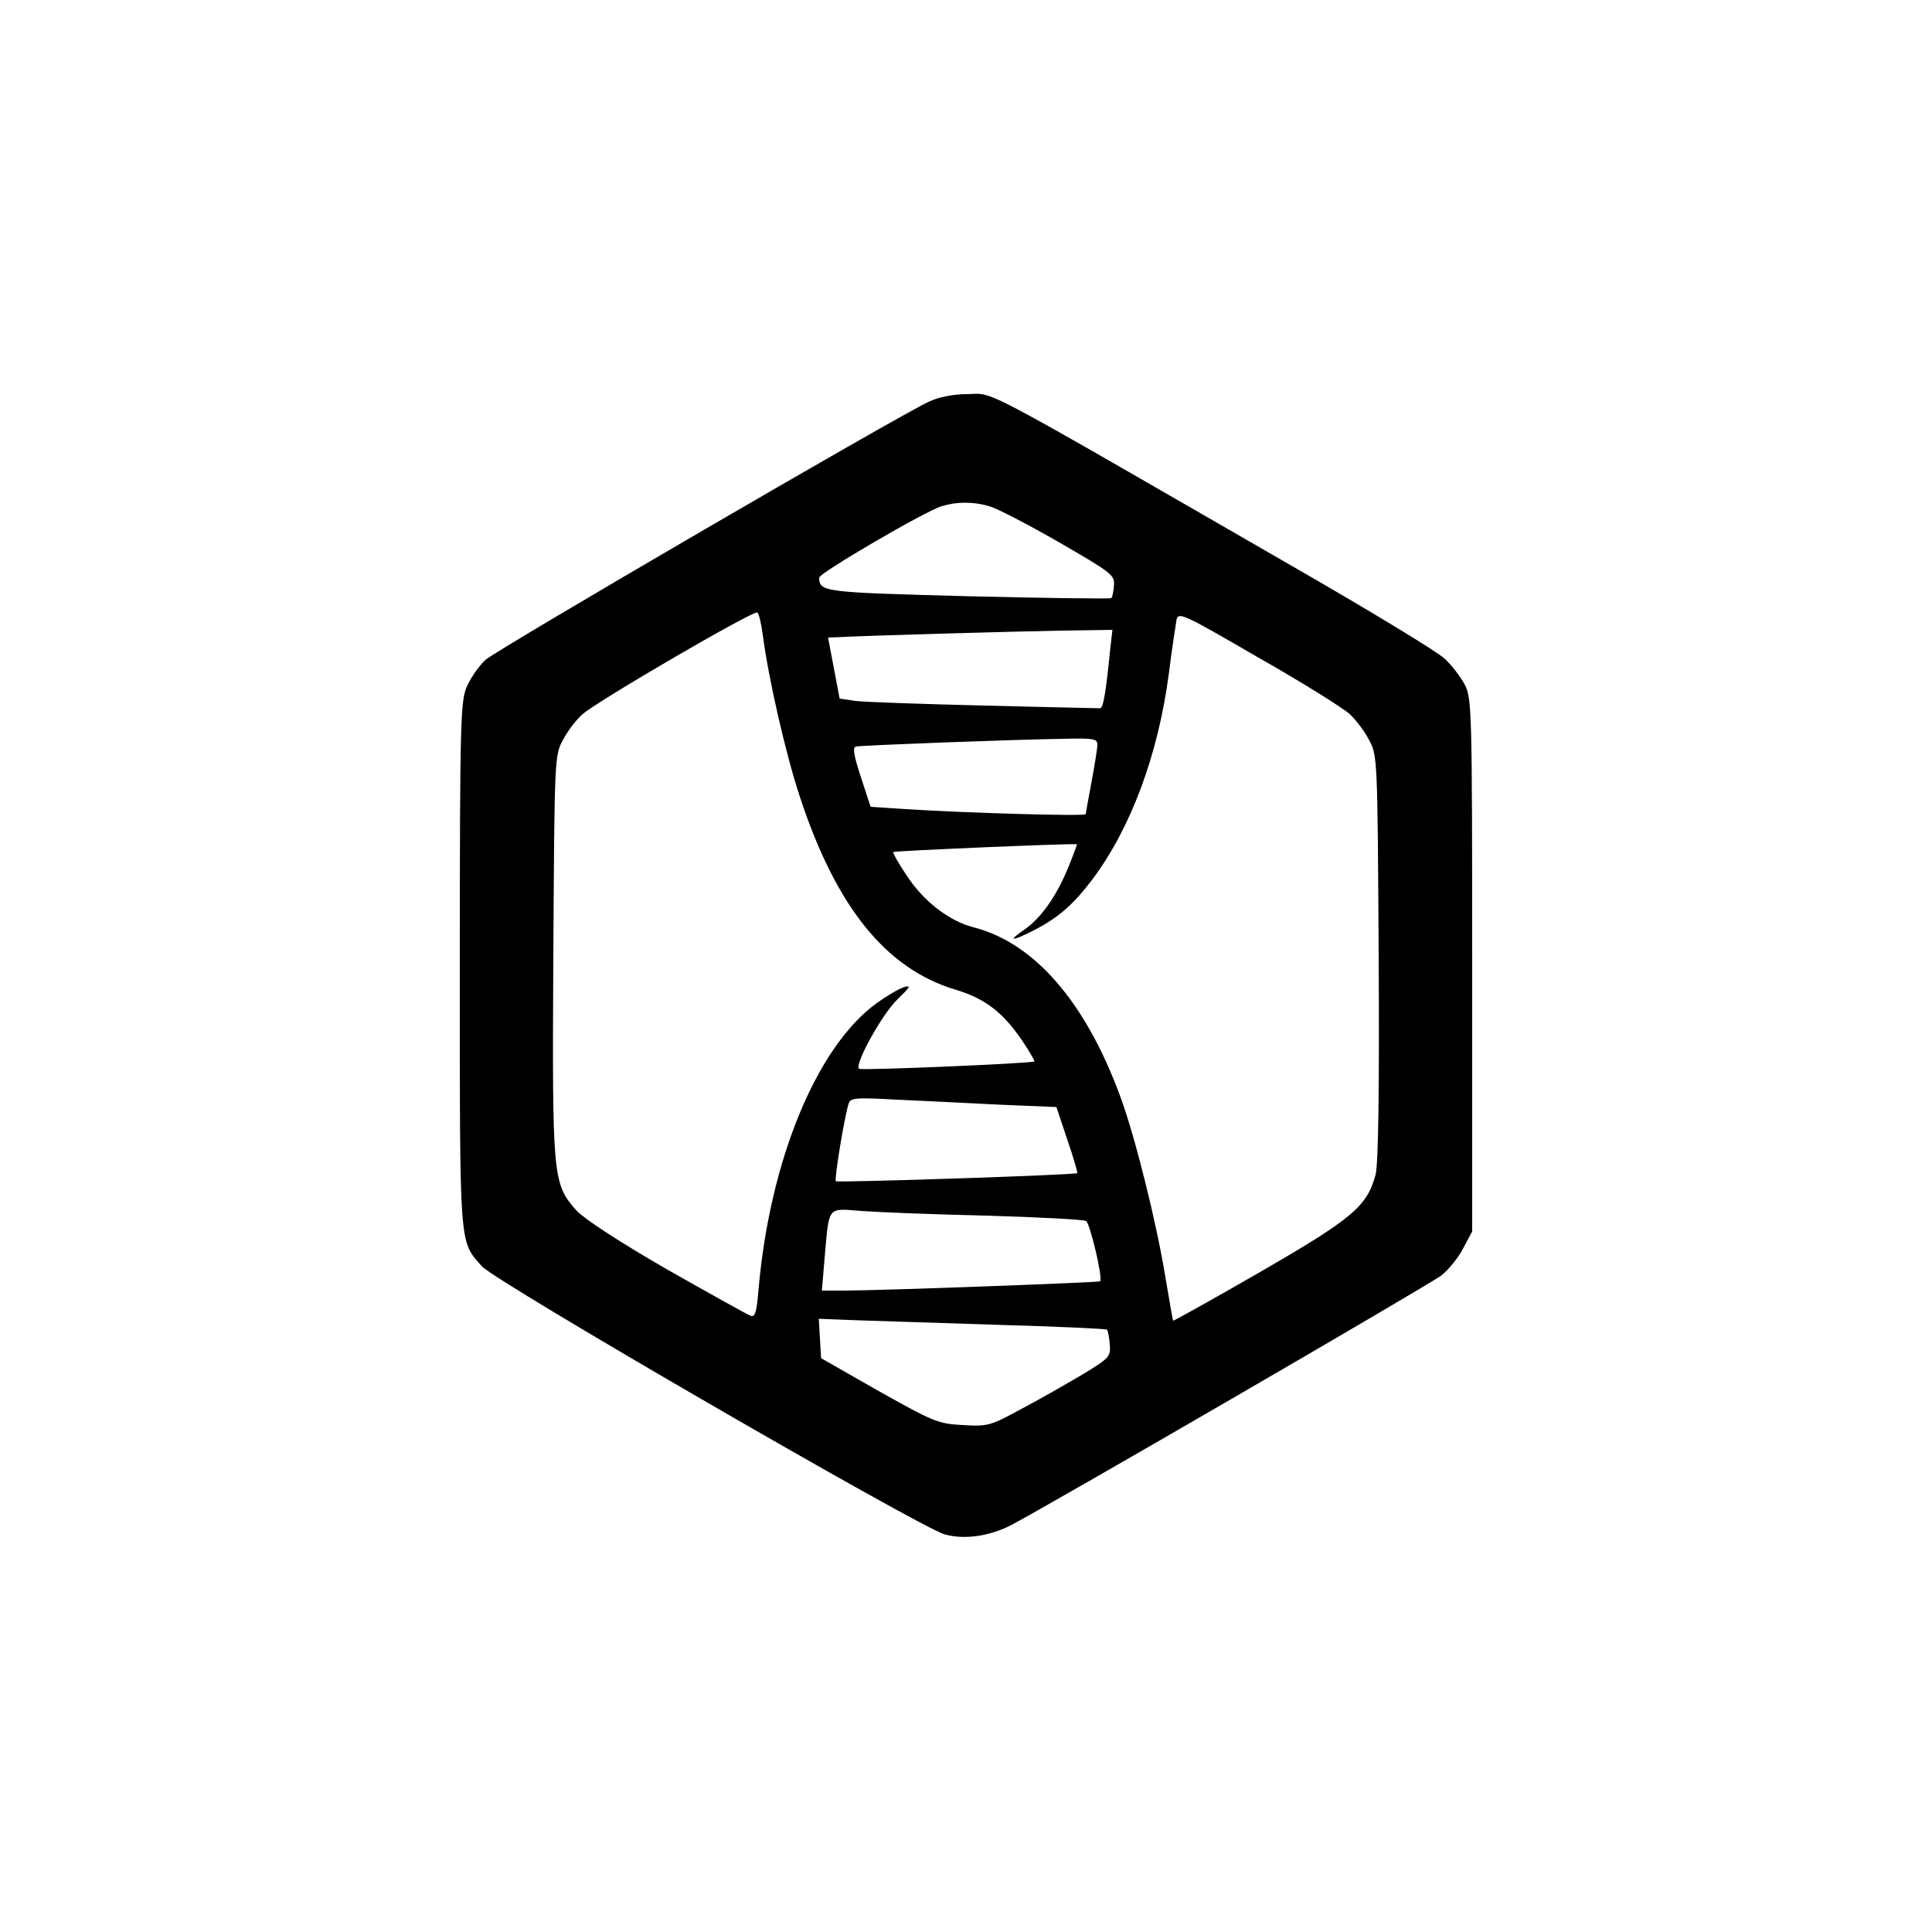 <?xml version="1.0" standalone="no"?>
<!DOCTYPE svg PUBLIC "-//W3C//DTD SVG 20010904//EN"
 "http://www.w3.org/TR/2001/REC-SVG-20010904/DTD/svg10.dtd">
<svg version="1.0" xmlns="http://www.w3.org/2000/svg"
 width="500pt" height="500pt" viewBox="0 0 500 500"
 preserveAspectRatio="xMidYMid meet">
<g transform="translate(0,500) scale(0.1,-0.1)"
fill="#000000" stroke="none">
<path d="M2405 3961 c-79 -36 -1121 -643 -1149 -669 -16 -15 -37 -45 -47 -67
-17 -38 -19 -79 -19 -721 0 -742 -2 -714 57 -781 33 -39 1137 -678 1198 -694
50 -14 113 -5 168 22 93 48 1084 623 1117 648 19 15 45 47 57 71 l23 43 0 689
c0 659 -1 690 -19 726 -11 20 -34 51 -53 68 -18 17 -184 118 -368 224 -871
502 -791 460 -870 460 -32 0 -72 -8 -95 -19z m155 -271 c19 -5 100 -47 180
-93 135 -78 145 -85 143 -111 -1 -16 -4 -31 -7 -34 -3 -2 -170 0 -372 5 -375
10 -383 11 -384 48 0 12 274 172 317 185 39 12 82 12 123 0z m-586 -332 c14
-111 59 -308 96 -420 94 -286 223 -445 402 -499 77 -23 123 -58 174 -133 18
-27 32 -51 31 -53 -6 -5 -449 -24 -454 -19 -12 12 61 143 99 179 34 33 37 38
17 32 -13 -4 -45 -23 -70 -41 -156 -113 -277 -408 -306 -742 -5 -59 -9 -72
-21 -67 -8 3 -105 57 -216 120 -125 72 -213 130 -234 152 -62 70 -63 84 -60
660 3 509 3 519 25 558 11 22 34 52 50 66 34 32 443 270 453 264 4 -3 10 -28
14 -57z m1519 -206 c16 -15 39 -45 50 -67 22 -39 22 -49 25 -563 2 -346 -1
-536 -8 -562 -22 -82 -60 -114 -299 -252 -123 -71 -224 -127 -225 -126 -1 2
-10 53 -20 113 -23 141 -79 366 -117 468 -90 245 -223 397 -379 437 -63 16
-130 67 -174 135 -21 31 -36 58 -34 60 2 3 468 23 475 20 1 0 -9 -27 -22 -59
-31 -76 -71 -132 -114 -162 -44 -30 -34 -31 22 -3 66 34 103 66 154 133 99
132 170 321 198 533 8 65 18 128 20 140 5 20 21 12 212 -99 115 -65 221 -132
236 -146z m-620 166 c-11 -111 -18 -151 -26 -151 -4 0 -139 3 -300 7 -160 4
-310 9 -333 12 l-41 6 -15 79 -15 79 26 1 c69 4 461 15 578 17 l132 2 -6 -52z
m-33 -245 c0 -10 -7 -53 -15 -96 -8 -43 -15 -81 -15 -84 0 -6 -309 3 -466 13
l-91 6 -25 77 c-18 54 -22 77 -13 79 13 3 403 18 538 20 77 2 87 0 87 -15z
m-251 -932 l145 -6 28 -84 c16 -46 27 -85 26 -87 -6 -5 -620 -25 -625 -21 -4
5 21 160 33 200 5 16 16 17 127 11 67 -3 187 -9 266 -13z m-37 -287 c135 -4
252 -10 259 -14 10 -7 44 -149 36 -156 -3 -3 -570 -24 -661 -24 l-59 0 7 83
c12 138 6 130 95 123 42 -3 187 -9 323 -12z m41 -283 c147 -4 269 -10 272 -12
2 -3 6 -20 7 -38 3 -32 -1 -36 -72 -79 -41 -24 -112 -65 -158 -89 -79 -43 -86
-45 -150 -41 -64 3 -77 9 -218 88 l-149 85 -3 51 -3 51 103 -4 c57 -2 223 -7
371 -12z"/>
</g>
</svg>
